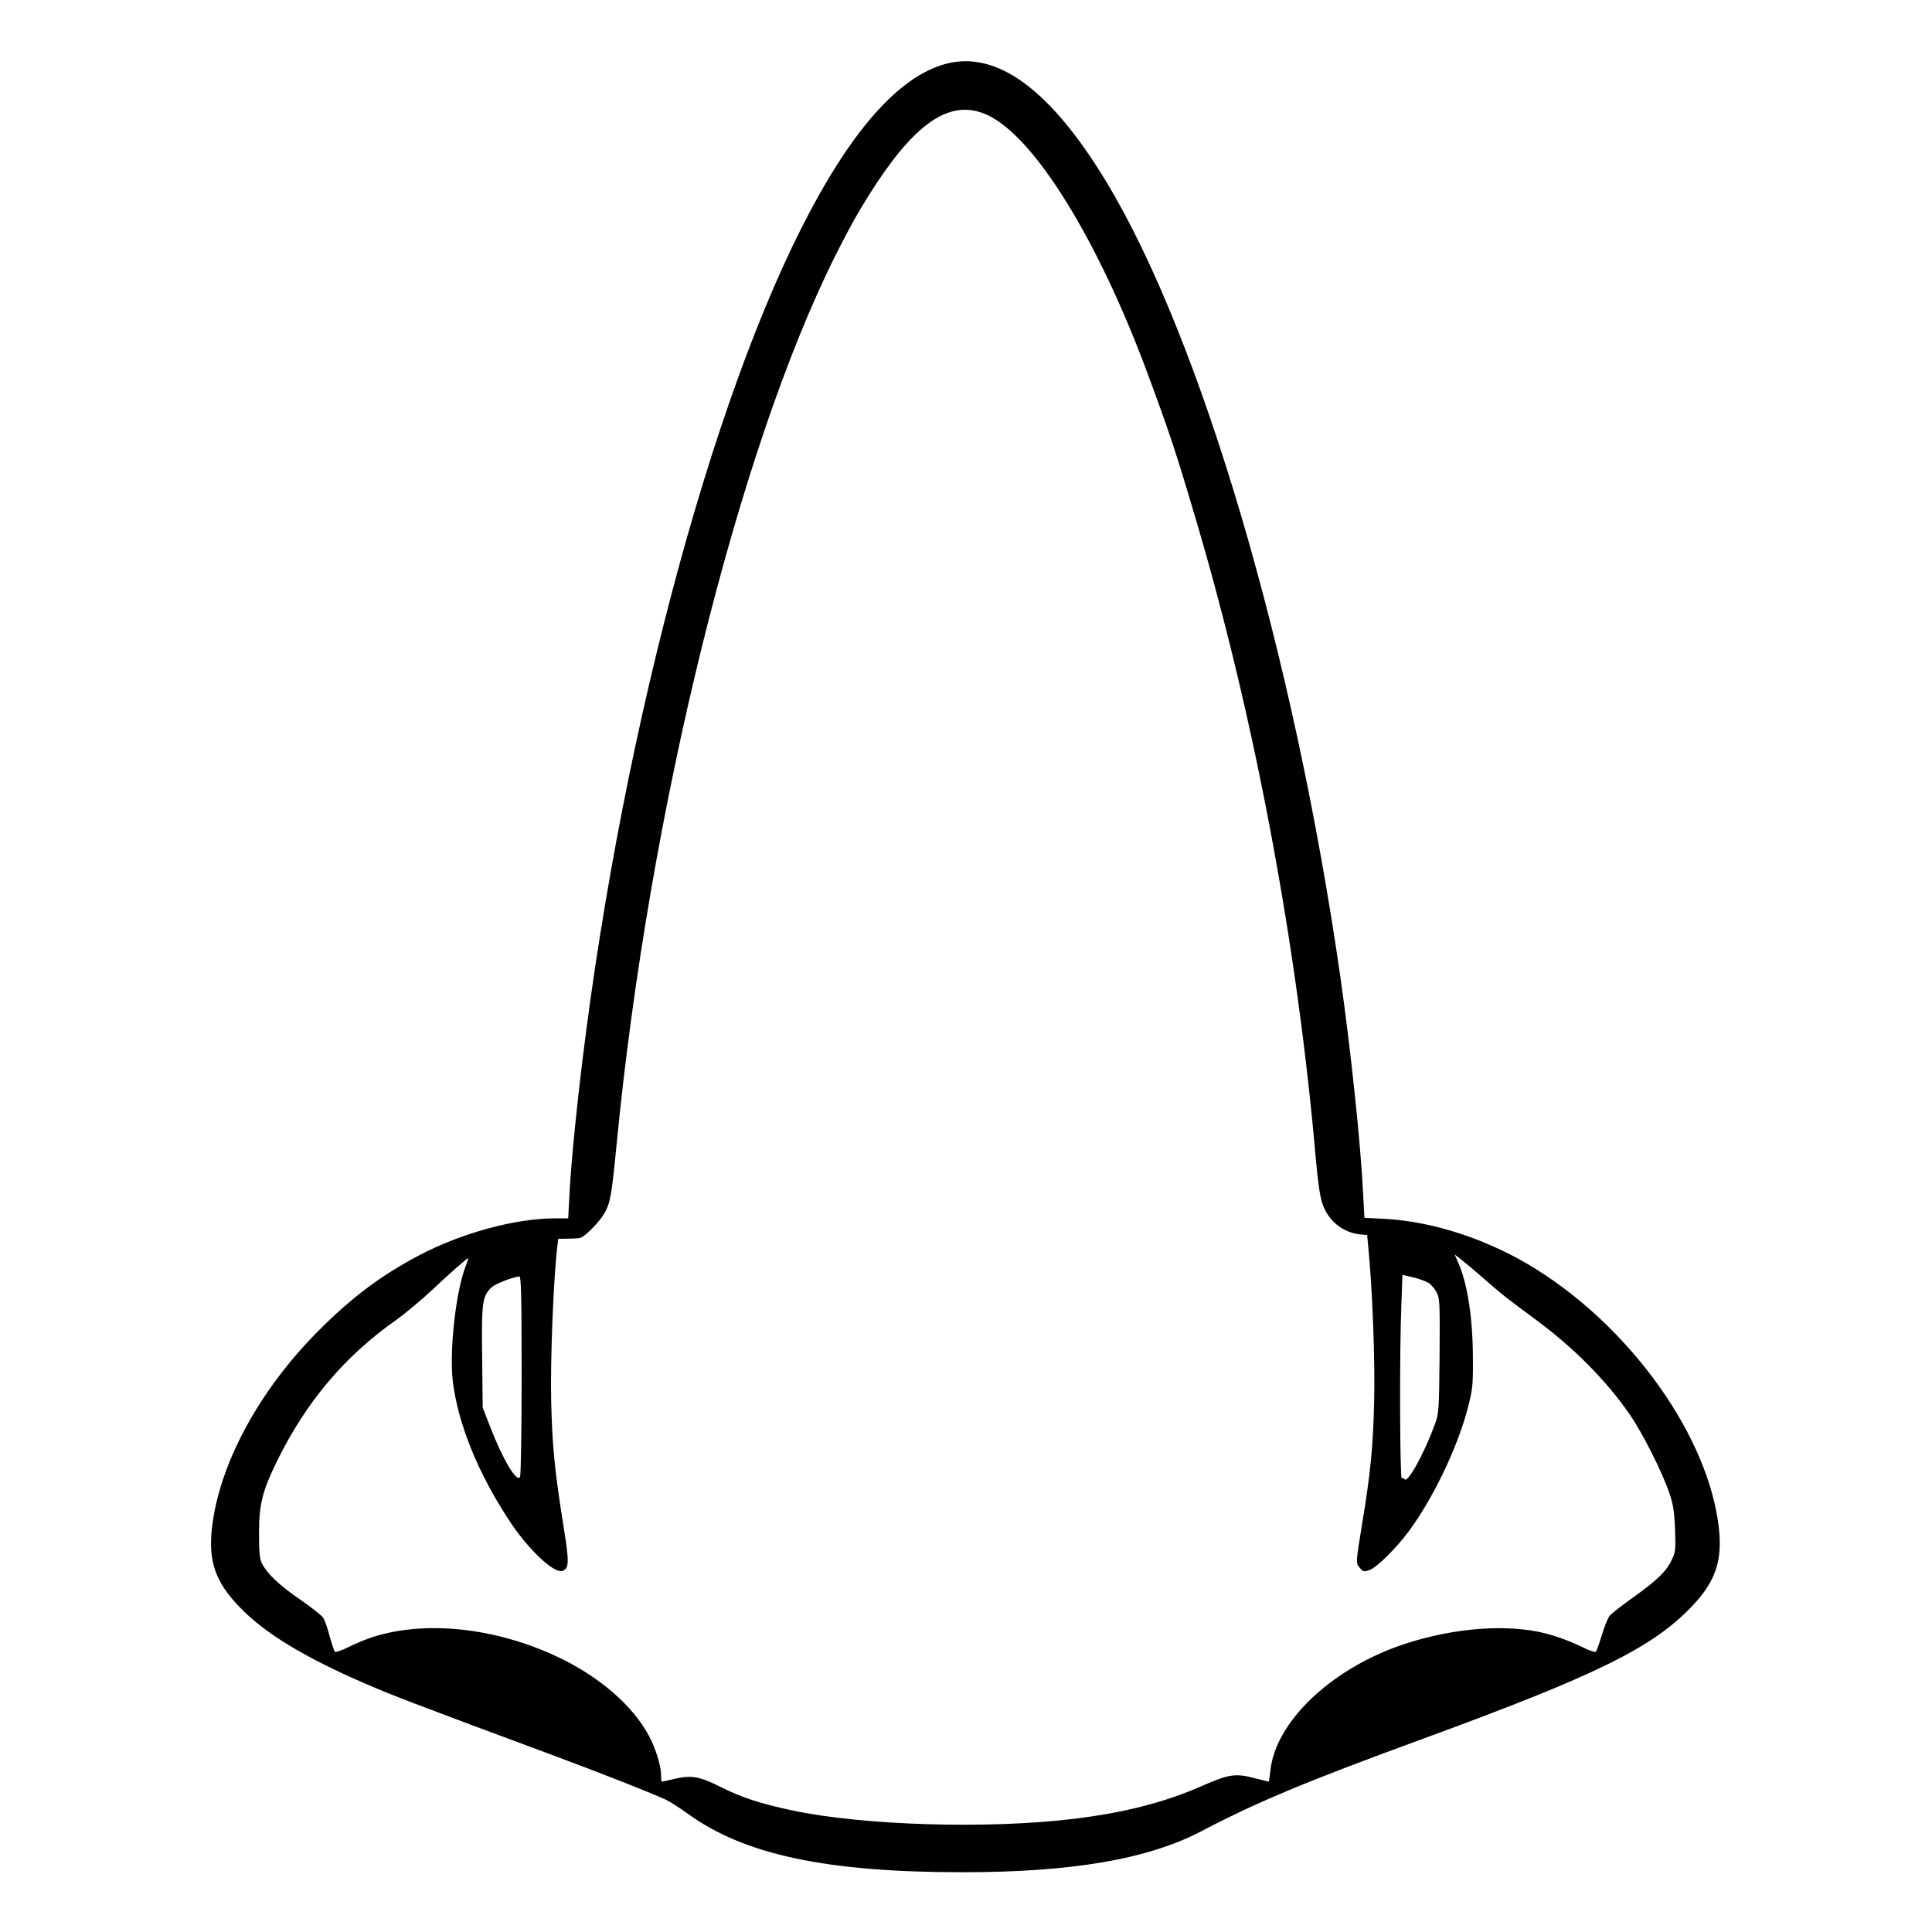 <?xml version="1.0" standalone="no"?>
<!DOCTYPE svg PUBLIC "-//W3C//DTD SVG 20010904//EN"
 "http://www.w3.org/TR/2001/REC-SVG-20010904/DTD/svg10.dtd">
<svg version="1.0" xmlns="http://www.w3.org/2000/svg"
 width="2048pt" height="2048pt" viewBox="0 0 2048 2048"
 preserveAspectRatio="xMidYMid meet">
<g transform="translate(0,2048) scale(0.192,-0.192)"
fill="#000000" stroke="none">
<path d="M5221 10314 c-260 -70 -527 -373 -795 -904 -557 -1100 -1063 -3110
-1251 -4961 -14 -136 -28 -306 -31 -378 l-7 -131 -73 0 c-220 0 -516 -81 -752
-205 -211 -112 -371 -232 -557 -419 -327 -329 -546 -736 -585 -1087 -20 -183
19 -297 153 -435 136 -143 357 -277 692 -422 149 -65 293 -120 1040 -397 268
-100 523 -200 620 -244 22 -10 78 -46 125 -80 313 -225 763 -321 1515 -321
604 0 1022 72 1317 226 311 163 582 276 1233 514 952 349 1259 500 1477 729
128 134 168 249 148 430 -55 500 -477 1098 -1010 1431 -255 160 -561 262 -831
277 l-116 6 -7 131 c-14 284 -68 793 -126 1201 -257 1786 -768 3521 -1292
4388 -308 509 -605 727 -887 651z m234 -284 c258 -123 604 -682 877 -1415 128
-346 159 -438 279 -845 320 -1088 553 -2335 654 -3505 12 -130 23 -208 37
-247 33 -92 110 -155 204 -166 l42 -4 6 -62 c23 -233 38 -624 33 -846 -6 -261
-20 -407 -68 -694 -34 -212 -34 -208 -11 -236 17 -21 22 -22 54 -11 39 13 148
121 218 216 133 181 267 460 323 675 27 104 30 129 29 270 0 228 -29 418 -82
538 l-19 43 42 -33 c23 -18 78 -64 122 -103 83 -74 137 -116 285 -225 209
-154 390 -337 518 -523 71 -103 176 -311 218 -432 22 -65 28 -103 32 -202 4
-112 3 -126 -19 -170 -30 -63 -81 -112 -214 -207 -60 -43 -118 -88 -128 -100
-9 -11 -29 -59 -43 -106 -14 -47 -29 -89 -34 -93 -4 -4 -38 8 -76 27 -78 38
-172 71 -253 86 -217 40 -499 10 -756 -80 -387 -137 -684 -425 -711 -689 -4
-34 -8 -61 -9 -61 -1 0 -37 9 -81 20 -103 27 -140 21 -284 -42 -208 -92 -431
-149 -710 -183 -474 -58 -1162 -37 -1555 46 -178 38 -279 71 -397 130 -115 58
-161 66 -252 45 -37 -9 -69 -16 -72 -16 -2 0 -4 15 -4 33 0 53 -28 145 -66
218 -90 170 -279 333 -514 442 -340 158 -722 198 -1010 106 -36 -11 -96 -36
-134 -55 -38 -19 -73 -31 -77 -27 -4 4 -17 43 -29 86 -11 43 -27 89 -36 102
-8 13 -68 60 -132 104 -113 78 -177 139 -207 198 -11 21 -15 65 -15 165 0 160
19 234 100 399 161 327 373 578 656 777 49 35 139 110 199 166 103 97 193 176
200 176 2 0 -6 -23 -17 -52 -52 -139 -88 -464 -68 -628 29 -237 142 -514 318
-778 103 -155 243 -285 288 -268 37 14 37 48 5 247 -49 309 -62 438 -68 694
-5 218 12 657 33 841 l6 51 51 1 c29 0 60 2 70 4 25 6 104 85 132 133 35 58
42 103 70 390 177 1827 669 3825 1207 4900 89 177 144 273 231 405 232 349
419 462 612 370z m2435 -6448 c14 -10 33 -34 43 -53 16 -31 17 -63 15 -349 -3
-304 -4 -317 -27 -380 -59 -160 -150 -325 -166 -300 -3 5 -11 8 -16 5 -10 -7
-13 702 -2 957 l6 166 61 -14 c34 -8 72 -23 86 -32z m-5010 -509 c0 -302 -4
-554 -9 -561 -19 -31 -96 98 -167 283 l-39 100 -3 279 c-4 303 1 337 52 385
21 20 121 59 154 60 9 1 12 -115 12 -546z"/>
</g>
</svg>
